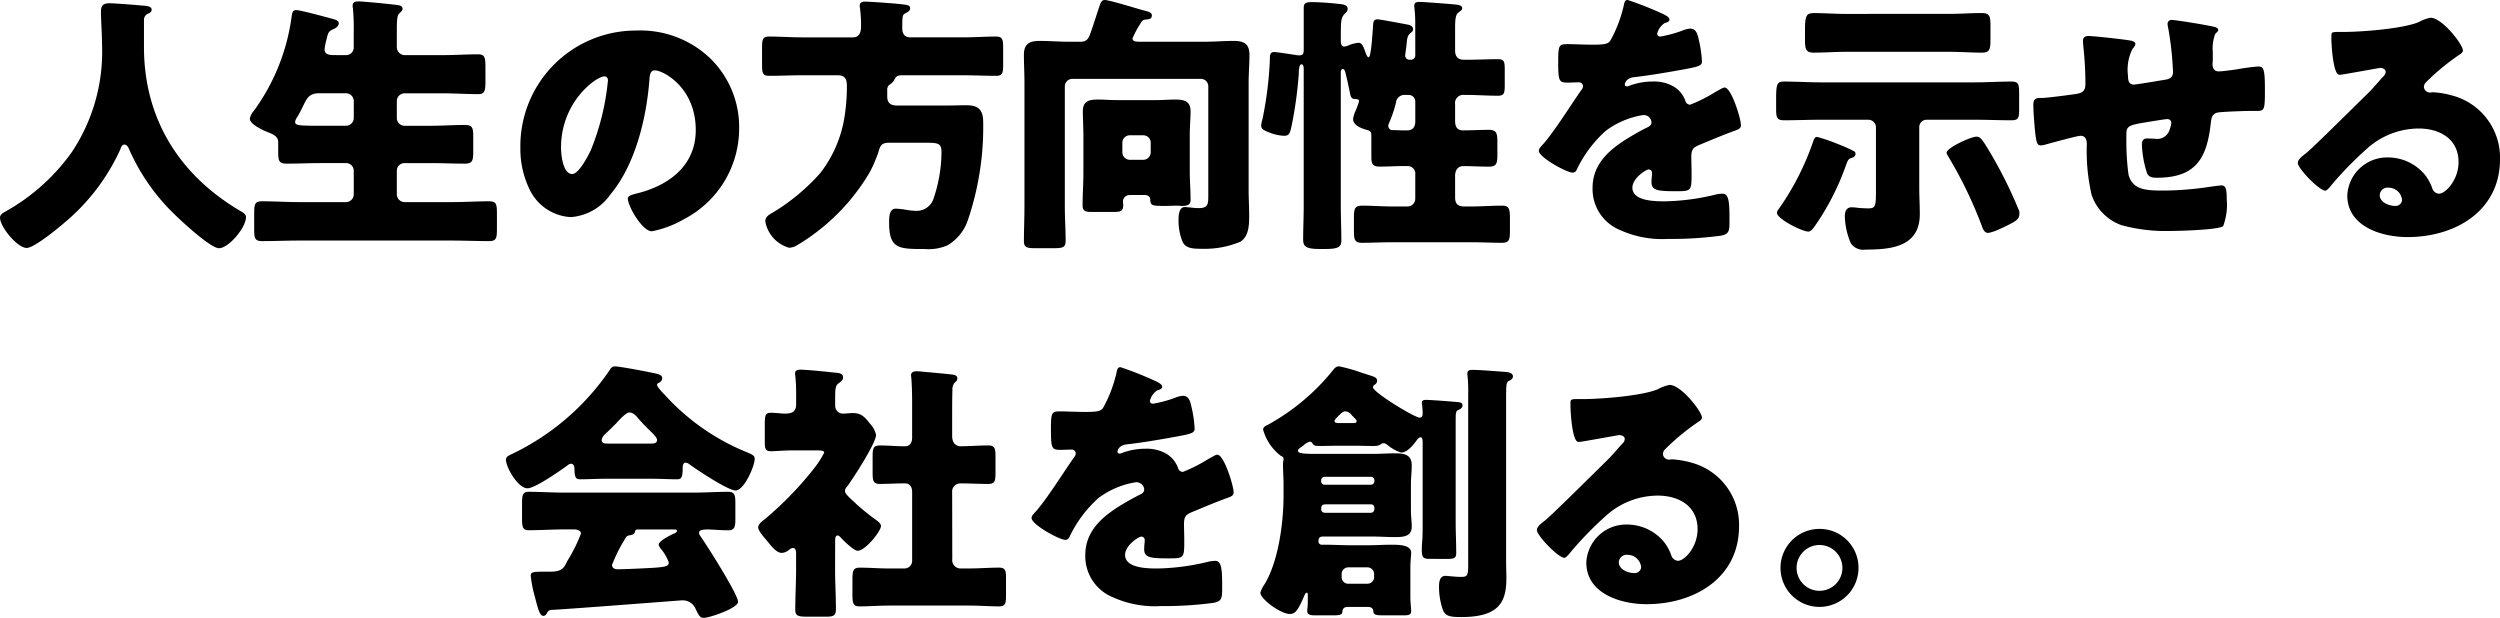 <svg xmlns="http://www.w3.org/2000/svg" width="238.316" height="58.894" viewBox="0 0 238.316 58.894">
  <path id="Path_378" data-name="Path 378" d="M-106.392-20.592c.182-.078.442-.182.442-.416,0-.39-.52-.364-1.326-.442-.52-.052-2.236-.182-2.7-.182-.6,0-.806.234-.806.806,0,.884.1,2.054.1,3.094A17.2,17.2,0,0,1-113.62-7.358a19.351,19.351,0,0,1-6.24,5.564c-.286.156-.546.312-.546.6,0,.858,1.638,2.886,2.548,2.886.7,0,3.016-1.9,3.64-2.444a19.694,19.694,0,0,0,5.3-6.994c.052-.182.156-.416.364-.416.234,0,.364.234.442.416a19.649,19.649,0,0,0,3.926,5.824c.676.7,3.8,3.64,4.654,3.64.91,0,2.574-1.95,2.574-2.964,0-.26-.234-.416-.468-.546-5.746-3.354-9.256-8.684-9.256-15.678V-20.1A.664.664,0,0,1-106.392-20.592Zm17.654,3.9c-.364-.026-.728-.1-.728-.546a6.113,6.113,0,0,1,.208-1.04c.13-.52.156-.676.624-.884.234-.1.52-.286.52-.546s-.208-.338-.7-.468c-.676-.182-2.964-.806-3.354-.806-.364,0-.39.286-.442.65A19.67,19.67,0,0,1-96.2-11.388a1.508,1.508,0,0,0-.39.754c0,.546,1.274,1.118,1.742,1.3.6.234.962.442.962.962v.884c0,.884.078,1.144.806,1.144,1.066,0,2.158-.052,3.224-.052h2.444a.727.727,0,0,1,.728.728v2.262a.744.744,0,0,1-.728.728h-4.5c-1.17,0-2.34-.078-3.51-.078-.7,0-.754.286-.754,1.17V-.13c0,.884.052,1.17.754,1.17,1.17,0,2.34-.052,3.51-.052H-77.3c1.17,0,2.34.052,3.51.052.7,0,.754-.286.754-1.17V-1.586c0-.884-.052-1.17-.754-1.17-1.17,0-2.34.078-3.51.078h-4.55a.744.744,0,0,1-.728-.728V-5.668a.727.727,0,0,1,.728-.728h2.5c1.092,0,2.158.052,3.25.052.728,0,.806-.286.806-1.144v-1.4c0-.832-.052-1.144-.78-1.144-1.092,0-2.184.078-3.276.078h-2.5a.744.744,0,0,1-.728-.728v-1.638a.744.744,0,0,1,.728-.728h3.64c1.118,0,2.262.078,3.38.078.624,0,.7-.286.7-1.274v-1.144c0-1.04-.026-1.378-.7-1.378-1.118,0-2.262.078-3.38.078h-3.64a.767.767,0,0,1-.728-.754v-1.716c0-.988.052-1.352.26-1.534s.286-.286.286-.416c0-.234-.156-.312-.546-.364-1.3-.156-3.3-.338-3.666-.338-.286,0-.546.052-.546.416a.8.8,0,0,0,.026.234,20.467,20.467,0,0,1,.078,2.288v1.482a.722.722,0,0,1-.728.7Zm-1.118,6.734c-1.924,0-2.418,0-2.418-.364a.988.988,0,0,1,.208-.468c.13-.208.416-.754.6-1.144.286-.572.52-1.118,1.43-1.118h2.626a.744.744,0,0,1,.728.728v1.638a.744.744,0,0,1-.728.728Zm30.134-9.074A11.016,11.016,0,0,0-70.8-7.826a8.8,8.8,0,0,0,.858,3.9,4.631,4.631,0,0,0,3.952,2.678,5.038,5.038,0,0,0,3.77-2.158c2.392-2.86,3.432-7.28,3.718-10.894.026-.468.078-.936.52-.936.78,0,3.9,1.612,3.9,5.694,0,3.328-2.47,5.226-5.486,6.006-.754.182-.988.286-.988.52,0,.728,1.378,3.12,2.288,3.12a9.977,9.977,0,0,0,3.094-1.17A9.744,9.744,0,0,0-49.946-9.7,9.149,9.149,0,0,0-52.7-16.38,9.641,9.641,0,0,0-59.722-19.032Zm-3.068,4.368c.234,0,.338.182.338.39A23.5,23.5,0,0,1-64.09-7.618c-.26.546-1.144,2.262-1.768,2.262-.91,0-1.066-1.9-1.066-2.522C-66.924-12.272-63.544-14.664-62.79-14.664Zm26.962,1.352a.615.615,0,0,1,.234-.572,1.056,1.056,0,0,0,.39-.364c.208-.39.286-.52.806-.52h5.824c1.04,0,2.08.052,3.12.052.624,0,.676-.286.676-1.066V-17.42c0-.78-.078-1.04-.7-1.04-1.04,0-2.054.078-3.094.078h-5.044c-.546,0-.78-.338-.78-.858,0-1.274.026-1.3.338-1.456.156-.078.416-.234.416-.442,0-.312-.286-.338-.728-.39-.208-.026-.208-.026-.468-.052-.546-.052-2.626-.208-3.068-.208-.286,0-.546.052-.546.39a.8.8,0,0,0,.026.234,12.669,12.669,0,0,1,.1,1.716c0,.52-.13,1.066-.754,1.066h-4.888c-1.04,0-2.054-.078-3.094-.078-.624,0-.7.26-.7,1.04v1.638c0,.78.052,1.066.676,1.066,1.04,0,2.08-.052,3.12-.052h3.406c.7,0,.884.364.884,1.014a18.186,18.186,0,0,1-.182,2.652A11.7,11.7,0,0,1-42.2-5.46a19.456,19.456,0,0,1-4.576,3.8c-.364.208-.676.39-.676.832a3.189,3.189,0,0,0,2.262,2.5,1.557,1.557,0,0,0,.806-.26,19.8,19.8,0,0,0,6.89-6.942,12.47,12.47,0,0,0,.858-2.028c.156-.572.338-.78,1.014-.78h3.328c1.326,0,1.638.026,1.638.91a13.951,13.951,0,0,1-.806,4.55A1.691,1.691,0,0,1-33.1-1.846a6.52,6.52,0,0,1-.806-.078A8.306,8.306,0,0,0-35-2.054c-.624,0-.65.728-.65,1.326,0,2.522.91,2.522,3.406,2.522a4.514,4.514,0,0,0,2.184-.364,4.439,4.439,0,0,0,1.9-2.34,27.591,27.591,0,0,0,1.482-9.1c0-.962-.026-1.9-1.56-1.9-.676,0-1.378.026-2.08.026h-4.55c-.6,0-.962-.208-.962-.858ZM-11.8-19.526a1.668,1.668,0,0,0,.156-.26c.182-.26.26-.286.65-.312.26-.026.39-.13.39-.39,0-.286-.39-.364-.7-.442-.7-.182-3.328-1.014-3.8-1.014-.286,0-.39.286-.468.52-.026.052-.7,2.132-.858,2.574-.182.52-.338.884-.962.884h-1.2c-.884,0-1.794-.078-2.7-.078-.962,0-1.508.26-1.508,1.326,0,.884.052,1.768.052,2.652v11.83c0,1.092-.052,2.184-.052,3.276,0,.624.312.676,1.118.676h1.638c.936,0,1.222-.052,1.222-.7,0-1.092-.078-2.158-.078-3.25V-13.7a.727.727,0,0,1,.728-.728h12.22a.711.711,0,0,1,.728.728V-3.38c0,.884,0,1.274-.91,1.274-.52,0-1.04-.1-1.326-.1-.572,0-.6.832-.6,1.248a5.362,5.362,0,0,0,.39,2.08c.312.6.91.65,1.82.65a8.8,8.8,0,0,0,3.692-.676c.806-.52.832-1.612.832-2.47,0-.832-.052-1.638-.052-2.444V-14.066c0-.884.078-1.768.078-2.652,0-1.092-.572-1.326-1.534-1.326-.884,0-1.794.078-2.7.078h-6.24c-.338,0-.676-.026-.676-.312A8.44,8.44,0,0,1-11.8-19.526Zm.572,16.172c.234.026.468.156.468.416.026.6.156.624,1.456.624.39,0,.754-.026,1.144-.026.13,0,.26.026.39.026.494,0,.858-.052.858-.572,0-.936-.078-1.872-.078-2.782V-9.074c0-.832.078-1.612.078-2.262,0-.988-.65-1.118-1.456-1.118-.6,0-1.17.052-1.742.052h-3.874c-.6,0-1.17-.052-1.742-.052-.858,0-1.456.13-1.456,1.118,0,.754.052,1.508.052,2.262v3.64c0,1.014-.078,2.054-.078,3.094,0,.494.286.6.832.6h2.106c.65,0,.936-.052.936-.65,0-.1-.026-.234-.026-.338a.633.633,0,0,1,.624-.624ZM-13.416-8.32a.711.711,0,0,1,.728-.728h1.248a.711.711,0,0,1,.728.728v.884a.727.727,0,0,1-.728.728h-1.248a.727.727,0,0,1-.728-.728Zm27.924-8.346a.411.411,0,0,1-.416.416h-.13a.4.4,0,0,1-.416-.442c0-.052.078-.52.13-.988.052-.624.078-.884.416-1.144.1-.1.208-.156.208-.338,0-.286-.286-.39-.546-.442S11.128-20.1,10.92-20.1c-.442,0-.416.338-.442.676-.052.728-.182,2.938-.416,2.938-.13,0-.208-.234-.26-.338-.26-.754-.364-1.04-.728-1.04a3.108,3.108,0,0,0-.962.26,1.49,1.49,0,0,1-.364.1c-.338,0-.338-.416-.338-.52v-.416c0-1.716.026-1.846.468-2.288a.5.5,0,0,0,.182-.364c0-.442-.546-.442-.988-.494-.65-.078-1.768-.156-2.392-.156s-.806.1-.806.572v3.874c0,.338,0,.624-.39.624H3.3c-.338-.052-2-.312-2.236-.312-.364,0-.416.26-.416.572v.1a34.777,34.777,0,0,1-.7,5.694,2.973,2.973,0,0,0-.13.624c0,.338.208.468.832.7A4.058,4.058,0,0,0,2-9c.52,0,.572-.286.728-.988a38.921,38.921,0,0,0,.676-4.94c0-.156,0-.884.26-.884.208,0,.208.338.208.494v13c0,1.066-.052,2.106-.052,3.172,0,.65.182.936,1.56.936h.572c1.248,0,1.508-.208,1.508-.832,0-1.092-.052-2.184-.052-3.276v-12.61c0-.156,0-.442.182-.442s.26.312.286.468c.156.6.26,1.144.39,1.742.078.364.1.65.494.65.156.026.39,0,.39.208a6.684,6.684,0,0,1-.364.988,2.561,2.561,0,0,0-.208.728c0,.6.858.91,1.352,1.04.312.078.39.208.39.546v1.872c0,.78.052,1.066.832,1.066.728,0,1.482-.052,2.21-.052h.364a.729.729,0,0,1,.78.832V-2.99a.744.744,0,0,1-.728.728H12.324c-.962,0-1.924-.078-2.886-.078-.728,0-.78.312-.78,1.222V0c0,.858.052,1.2.754,1.2.988,0,1.95-.052,2.912-.052h7.54c.962,0,1.924.052,2.886.052.728,0,.78-.286.78-1.2V-1.118c0-.858-.052-1.222-.728-1.222-.988,0-1.976.078-2.938.078h-.676c-.6,0-.884-.234-.884-.858V-5.174c0-.52.234-.936.806-.936.78,0,1.586.052,2.392.052.754,0,.832-.286.832-1.17V-8.32c0-.91-.052-1.248-.832-1.248-.806,0-1.638.052-2.47.052-.546,0-.728-.39-.728-.884v-1.612a.777.777,0,0,1,.858-.884h.182c1.014,0,2.028.078,3.042.078.6,0,.65-.26.65-1.014v-1.482c0-.754-.052-.988-.65-.988-.962,0-1.9.052-2.834.052h-.39c-.6,0-.858-.312-.858-.884v-2.08c0-.806.026-1.3.312-1.534.234-.182.364-.234.364-.416,0-.312-.52-.338-.806-.364-.52-.052-2.912-.234-3.25-.234-.286,0-.52.052-.52.39a12.946,12.946,0,0,1,.1,1.716Zm0,6.318c0,.546-.286.832-.754.832h-.39c-.338,0-.676-.026-.936-.026h-.052a.4.4,0,0,1-.442-.39.759.759,0,0,1,.052-.234,11.779,11.779,0,0,0,.676-1.976.812.812,0,0,1,.858-.754h.364a.633.633,0,0,1,.624.624Zm20.254-11.6c-.26,0-.312.182-.39.572a12.831,12.831,0,0,1-1.222,3.224c-.208.364-.442.468-1.716.468-.858,0-1.794-.052-2.366-.052-.832,0-.936.026-.936,1.638,0,1.95.078,2.028.962,2.028.338,0,.7-.026,1.014-.026a.378.378,0,0,1,.39.364.576.576,0,0,1-.156.364c-.832,1.17-2.522,3.874-3.588,5.1-.312.338-.468.494-.468.7,0,.624,2.652,2.08,3.224,2.08a.423.423,0,0,0,.39-.286,11.745,11.745,0,0,1,2.756-3.692,8.012,8.012,0,0,1,3.562-1.508.742.742,0,0,1,.806.676c0,.286-.208.416-.442.52-.468.234-.988.52-1.43.78-1.9,1.118-3.744,2.522-3.744,4.966A4.221,4.221,0,0,0,34.06,0a9.745,9.745,0,0,0,4.55.832A35.514,35.514,0,0,0,43.654.52c.754-.156.806-.416.806-1.4,0-1.664-.026-2.6-.65-2.6a3.139,3.139,0,0,0-.65.078,21.858,21.858,0,0,1-4.836.65c-.91,0-3.12,0-3.12-1.3,0-.91,1.3-1.742,1.56-1.742a.329.329,0,0,1,.312.364v.13a6.375,6.375,0,0,0-.052.7c0,.806.546.884,2.34.884,1.456,0,1.482-.026,1.482-1.69,0-.572-.026-1.2-.026-1.508,0-.7.1-.936.728-1.2,1.2-.494,1.976-.832,3.224-1.3.52-.182.78-.26.78-.6,0-.6-.91-3.588-1.56-3.588a.908.908,0,0,0-.338.13c-.1.052-.286.156-.52.286a14.813,14.813,0,0,1-2.418,1.222.467.467,0,0,1-.442-.312,2.6,2.6,0,0,0-1.248-1.482,3.808,3.808,0,0,0-1.872-.416,6.491,6.491,0,0,0-2.21.39.826.826,0,0,1-.234.078c-.1,0-.234-.052-.234-.182,0-.026.052-.6.884-.7,1.612-.182,3.38-.494,4.81-.754s1.664-.364,1.664-.754a11.435,11.435,0,0,0-.312-2.106c-.1-.468-.234-1.014-.806-1.014a2.305,2.305,0,0,0-.728.182,11.752,11.752,0,0,1-2.106.572c-.182,0-.312-.078-.312-.286a1.683,1.683,0,0,1,.7-.988c.182-.052.468-.13.468-.338,0-.234-.338-.416-.806-.624A31.776,31.776,0,0,0,34.762-21.944ZM68.016-8.918c-.546,0-2.86,1.066-2.86,1.534a.667.667,0,0,0,.13.312A40.268,40.268,0,0,1,68.51-.416c.1.286.234.676.624.676a4.439,4.439,0,0,0,1.118-.39c.078-.026.156-.078.234-.1,1.248-.6,1.612-.78,1.612-1.352a.855.855,0,0,0-.1-.442,43.039,43.039,0,0,0-2.418-4.914C68.614-8.58,68.406-8.918,68.016-8.918Zm-15.21.026c-.234,0-.286.234-.364.416A25.367,25.367,0,0,1,49.14-2a.58.58,0,0,0-.156.338c0,.6,2.418,1.794,2.99,1.794.234,0,.416-.26.546-.416a24.087,24.087,0,0,0,3.068-5.98c.1-.26.182-.494.364-.572.208-.078.52-.13.52-.442a.261.261,0,0,0-.156-.26,15.215,15.215,0,0,0-1.586-.7A15.272,15.272,0,0,0,52.806-8.892Zm2.7-11.726c-.988,0-1.976-.078-2.964-.078-.728,0-.884.182-.884,1.612v.936c0,.884.078,1.222.832,1.222,1.014,0,2.028-.078,3.016-.078h9.984c1.014,0,2.028.078,3.042.078.728,0,.806-.338.806-1.2V-19.5c0-.91-.078-1.2-.858-1.2-.988,0-2,.078-2.99.078ZM67.834-10.53c1.17,0,2.34.052,3.51.052.676,0,.728-.26.728-1.04V-13c0-.884-.052-1.17-.7-1.17-1.2,0-2.366.078-3.536.078H53.17c-1.17,0-2.34-.078-3.51-.078-.624,0-.754.182-.754,1.56v.988c0,.858.052,1.144.754,1.144,1.17,0,2.34-.052,3.51-.052h4.524a.727.727,0,0,1,.728.728v5.954c0,1.534-.026,1.768-.728,1.768-.312,0-.7-.026-.988-.052a4.642,4.642,0,0,0-.6-.052c-.494,0-.65.39-.65.832a6.876,6.876,0,0,0,.572,2.6,1.424,1.424,0,0,0,1.4.6c2.444,0,5.174-.26,5.174-3.38,0-.832-.052-1.664-.052-2.5V-9.8a.7.7,0,0,1,.728-.728Zm10.842-7.982c-.312,0-.52.13-.52.468,0,.13.026.312.026.442a33.779,33.779,0,0,1,.208,3.64c0,.7-.286.884-.962.988-.572.078-2.652.364-3.146.364-.572,0-.858.026-.858.676,0,.494.052,1.17.1,1.794.156,1.9.26,2.054.624,2.054a1.522,1.522,0,0,0,.338-.052C75.062-8.294,77.61-9,77.922-9c.52,0,.6.442.6.832a18.413,18.413,0,0,0,.468,4.836,4.658,4.658,0,0,0,2.86,2.86,16.129,16.129,0,0,0,4.628.546c.728,0,4.654-.1,5.044-.468a5.819,5.819,0,0,0,.338-2.574c0-.962-.1-1.3-.494-1.3-.182,0-.728.078-.91.1a30.594,30.594,0,0,1-4.628.39c-1.638,0-2.938-.052-3.328-1.508a23.474,23.474,0,0,1-.208-3.354v-.312c0-.91.026-1.04,1.82-1.326,1.43-.234,1.924-.312,2.08-.312a.367.367,0,0,1,.39.364,3.491,3.491,0,0,1-.182.7,1.235,1.235,0,0,1-1.378.806c-.26,0-.52-.026-.78-.026-.338,0-.468.26-.468.546a9.919,9.919,0,0,0,.494,2.782c.208.39.52.416.936.416,3.77,0,4.784-1.9,5.148-5.3.052-.494.182-.806.624-.91.364-.078,2.548-.156,3.042-.156h.572c.884,0,.91,0,.91-2.132,0-1.95-.156-2.106-.65-2.106a19.244,19.244,0,0,0-1.95.26c-.494.078-1.508.208-1.794.208-.442,0-.6-.312-.6-.7,0-.13.026-.26.026-.364V-17a3.821,3.821,0,0,1,.234-1.716c.156-.156.286-.26.286-.364,0-.156-.156-.26-.416-.312-1.014-.234-3.692-.65-4-.65a.375.375,0,0,0-.416.39,2.93,2.93,0,0,0,.078.468,31.09,31.09,0,0,1,.442,4.082c0,.494-.26.676-.728.754-.494.078-2.756.468-3.016.468-.546,0-.546-.572-.546-.832a4.4,4.4,0,0,1,.416-2.548c.1-.13.286-.338.286-.494,0-.182-.26-.286-.416-.312C82.238-18.174,79.2-18.512,78.676-18.512Zm32.6-1.742a4.031,4.031,0,0,0-1.118.416c-1.482.624-5.2.91-6.89.936h-.6c-.754,0-.832,0-.832.39v.26c0,.494.156,3.432.754,3.432a1.266,1.266,0,0,0,.312-.026c.676-.1,3.51-.624,3.588-.624.1,0,.52.052.52.364,0,.26-.182.416-.364.6-.442.494-.832.962-1.326,1.456-.91.884-5.226,5.174-5.876,5.694-.546.416-.806.65-.806.962,0,.494,2.028,2.626,2.626,2.626.1,0,.312-.182.676-.65a34.549,34.549,0,0,1,3.2-3.276,7.425,7.425,0,0,1,5.018-2c2,0,3.8.988,3.8,3.2,0,1.716-1.248,3.016-1.872,3.016a.726.726,0,0,1-.624-.494,4.521,4.521,0,0,0-.7-1.3,4.584,4.584,0,0,0-3.51-1.664,3.806,3.806,0,0,0-3.9,3.614c0,2.99,3.3,3.978,5.746,3.978,4.524,0,8.814-2.47,8.814-7.436a6.131,6.131,0,0,0-4.55-6.058,8.615,8.615,0,0,0-1.82-.312c-.1,0-.208.026-.286.026a.578.578,0,0,1-.6-.546.68.68,0,0,1,.234-.468,22.023,22.023,0,0,1,3.2-2.626c.13-.078.286-.208.286-.364C114.374-17.706,112.4-20.254,111.28-20.254Zm-2.7,17.368a.613.613,0,0,1-.65.572c-.6,0-1.482-.338-1.482-1.04a.748.748,0,0,1,.832-.7A1.3,1.3,0,0,1,108.576-2.886ZM-60.892,29.54c.182-.338.234-.416.572-.468.26-.052.39-.1.442-.312.052-.234.13-.234.416-.234h3.25c.26,0,.338.026.338.13,0,.13-.182.234-.286.26-.494.234-1.456.728-1.456,1.066a.956.956,0,0,0,.208.39,4.147,4.147,0,0,1,.754,1.3c0,.364-.338.416-1.222.494-.7.052-3.016.156-3.614.156-.286,0-.572-.078-.572-.416A14.177,14.177,0,0,1-60.892,29.54ZM-67.886,36.2c2-.1,12.3-.91,12.428-.91a1.338,1.338,0,0,1,1.3.676c.364.78.468.988.858.988.494,0,3.25-.91,3.25-1.534,0-.7-3.016-5.46-3.614-6.292a.473.473,0,0,1-.1-.286c0-.26.312-.312.806-.312.52,0,1.248.078,1.976.078.546,0,.676-.26.676-1.014V25.952c0-.7-.1-1.014-.65-1.014-1.144,0-2.288.078-3.432.078H-66.586c-1.144,0-2.288-.078-3.432-.078-.572,0-.624.338-.624,1.144v1.4c0,.78.052,1.118.624,1.118,1.144,0,2.288-.078,3.432-.078h.858c.286,0,.7.052.7.416a15.661,15.661,0,0,1-1.3,2.6c-.1.208-.182.364-.234.442-.338.572-.962.572-1.586.572h-.39c-1.144,0-1.274.052-1.274.416a11.994,11.994,0,0,0,.416,2.054c.26,1.04.442,1.742.78,1.742.182,0,.286-.13.364-.286A.449.449,0,0,1-67.886,36.2Zm5.408-15.86c-.234,0-.572,0-.572-.338a.913.913,0,0,1,.312-.546c.39-.364.754-.728,1.04-1.014.572-.624,1.014-1.066,1.3-1.066.364,0,.676.364.884.624.338.39.676.728.962,1.014.468.442.78.754.78.988,0,.338-.364.338-.572.338Zm4.238,3.354c.78,0,1.586.052,2.366.052.39,0,.546-.13.546-1.04v-.078c0-.208.052-.468.286-.468a.683.683,0,0,1,.39.182c.676.494,3.64,2.47,4.368,2.47.806,0,1.82-2.314,1.82-3.016,0-.286-.156-.39-.858-.676a21.405,21.405,0,0,1-7.722-5.434c-.156-.156-.728-.754-.728-.936a.252.252,0,0,1,.182-.208.516.516,0,0,0,.312-.416c0-.364-.364-.416-1.144-.572-.728-.156-2.964-.572-3.354-.572a.518.518,0,0,0-.468.286,23.514,23.514,0,0,1-9.568,8.164c-.182.1-.364.208-.364.442,0,.728,1.144,2.73,2.054,2.73.728,0,3.172-1.716,3.848-2.21a.48.48,0,0,1,.312-.13c.234,0,.312.26.312.442.026.832.1,1.04.546,1.04.728,0,1.586-.052,2.366-.052Zm28.6,1.3a.779.779,0,0,1,.806-.858c.884,0,1.742.052,2.626.052.65,0,.7-.286.7-1.118V21.61c0-.806-.052-1.092-.7-1.092-.884,0-1.768.078-2.626.078-.364,0-.806-.234-.806-.962V17.606c0-.78,0-1.586.026-2.366a.98.98,0,0,1,.208-.7c.156-.13.26-.234.26-.416,0-.286-.286-.338-.494-.364-.91-.1-1.82-.182-2.7-.26a6.878,6.878,0,0,0-.7-.052c-.26,0-.52.078-.52.39,0,.078.026.182.026.26.052.546.078,1.508.078,2.366v3.276c0,.468-.156.858-.7.858-.806,0-1.586-.078-2.366-.078-.65,0-.7.286-.7,1.092v1.456c0,.832.052,1.118.7,1.118.78,0,1.586-.052,2.392-.052.494,0,.676.39.676.832v6.552a.727.727,0,0,1-.728.728h-1.482c-.936,0-1.872-.078-2.782-.078-.676,0-.7.338-.7,1.3v1.222c0,.91.078,1.17.7,1.17.91,0,1.846-.078,2.782-.078h7.7c.936,0,1.846.078,2.782.078.6,0,.676-.26.676-1.014V33.128c0-.7-.078-.962-.676-.962-.91,0-1.846.078-2.782.078h-.78a.8.8,0,0,1-.884-.91Zm-11.154,4.55c0-.156.026-.442.234-.442.1,0,.208.1.286.182.286.312,1.248,1.274,1.638,1.274.7,0,2.21-1.846,2.21-2.366,0-.286-.468-.572-.728-.754-.546-.416-1.2-.936-1.69-1.4a3.116,3.116,0,0,0-.312-.286c-.442-.416-.7-.676-.7-.884a.641.641,0,0,1,.208-.442c.546-.728,2.756-4.134,2.756-4.914a2.39,2.39,0,0,0-.6-1.092c-.468-.6-.806-.988-1.612-.988-.312,0-.624.052-.936.052a.744.744,0,0,1-.754-.78v-.624c0-.91.026-1.222.26-1.43.208-.182.494-.312.494-.6,0-.442-.416-.442-1.014-.494-.624-.078-2.5-.26-3.042-.26-.26,0-.52.052-.52.364,0,.078.026.182.026.26a15.946,15.946,0,0,1,.078,1.612v1.066c0,.728-.442.884-1.04.884-.416,0-.91-.078-1.378-.078-.52,0-.572.26-.572,1.092v1.664c0,.624.052.91.572.91.416,0,1.222-.078,2-.078h2.47c.182,0,.624,0,.624.208A9.078,9.078,0,0,1-42.8,22.7a32.557,32.557,0,0,1-4.654,4.81c-.234.182-.676.494-.676.806s.364.728.78,1.222l.364.442c.26.312.676.78,1.092.78a1.134,1.134,0,0,0,.7-.286.693.693,0,0,1,.364-.182c.286,0,.312.312.312.52v1.534c0,1.274-.078,2.548-.078,3.822,0,.624.286.676,1.222.676h1.612c.78,0,1.04-.052,1.04-.728,0-1.248-.078-2.5-.078-3.77Zm27.2-16.484c-.26,0-.312.182-.39.572a12.831,12.831,0,0,1-1.222,3.224c-.208.364-.442.468-1.716.468-.858,0-1.794-.052-2.366-.052-.832,0-.936.026-.936,1.638,0,1.95.078,2.028.962,2.028.338,0,.7-.026,1.014-.026a.378.378,0,0,1,.39.364.576.576,0,0,1-.156.364c-.832,1.17-2.522,3.874-3.588,5.1-.312.338-.468.494-.468.7,0,.624,2.652,2.08,3.224,2.08a.423.423,0,0,0,.39-.286A11.745,11.745,0,0,1-15.7,25.536a8.012,8.012,0,0,1,3.562-1.508.742.742,0,0,1,.806.676c0,.286-.208.416-.442.52-.468.234-.988.52-1.43.78-1.9,1.118-3.744,2.522-3.744,4.966A4.221,4.221,0,0,0-14.3,35a9.745,9.745,0,0,0,4.55.832,35.514,35.514,0,0,0,5.044-.312c.754-.156.806-.416.806-1.4,0-1.664-.026-2.6-.65-2.6a3.139,3.139,0,0,0-.65.078,21.858,21.858,0,0,1-4.836.65c-.91,0-3.12,0-3.12-1.3,0-.91,1.3-1.742,1.56-1.742a.329.329,0,0,1,.312.364v.13a6.375,6.375,0,0,0-.052.7c0,.806.546.884,2.34.884,1.456,0,1.482-.026,1.482-1.69,0-.572-.026-1.2-.026-1.508,0-.7.1-.936.728-1.2,1.2-.494,1.976-.832,3.224-1.3.52-.182.78-.26.78-.6,0-.6-.91-3.588-1.56-3.588a.908.908,0,0,0-.338.13c-.1.052-.286.156-.52.286A14.813,14.813,0,0,1-7.644,23.04a.467.467,0,0,1-.442-.312,2.6,2.6,0,0,0-1.248-1.482,3.808,3.808,0,0,0-1.872-.416,6.491,6.491,0,0,0-2.21.39.826.826,0,0,1-.234.078c-.1,0-.234-.052-.234-.182,0-.026.052-.6.884-.7,1.612-.182,3.38-.494,4.81-.754s1.664-.364,1.664-.754A11.436,11.436,0,0,0-6.838,16.8c-.1-.468-.234-1.014-.806-1.014a2.305,2.305,0,0,0-.728.182,11.752,11.752,0,0,1-2.106.572c-.182,0-.312-.078-.312-.286a1.683,1.683,0,0,1,.7-.988c.182-.052.468-.13.468-.338,0-.234-.338-.416-.806-.624A31.776,31.776,0,0,0-13.6,13.056ZM8.58,20.544c.676,0,1.326.026,1.976.026.7,0,.624-.26.91-.26.182,0,.208.026.546.286a3.742,3.742,0,0,0,1.144.6c.572,0,1.118-.676,1.43-1.092.1-.13.26-.364.416-.364.182,0,.208.234.208.494v7.592c0,.832,0,1.456-.052,1.95-.026.286-.026.52-.026.7,0,.78.156.858.858.858H17.5c.7,0,.91-.052.91-.572,0-.988-.052-1.95-.052-2.938V18.178c0-.832.026-.936.26-1.04.182-.078.39-.208.39-.416,0-.286-.182-.312-.494-.338-.468-.052-2.574-.208-2.964-.208-.208,0-.416.026-.416.286a.586.586,0,0,0,.026.182c.026.26.052.6.052.858,0,.182-.078.364-.286.364-.494,0-4.446-2.418-4.446-2.886a.236.236,0,0,1,.1-.208c.156-.1.286-.208.286-.416,0-.338-.286-.39-1.014-.624-.156-.052-.234-.078-.416-.13a15.542,15.542,0,0,0-2.184-.624c-.312,0-.468.208-.65.442A20.828,20.828,0,0,1,.468,18.542C.286,18.62,0,18.75,0,19.01a4.739,4.739,0,0,0,1.69,2.5c.208.1.26.13.26.312A.508.508,0,0,1,1.924,22a1.968,1.968,0,0,0-.026.39c0,.572.052,1.2.052,1.82V25.3c0,2.522-.468,6.214-1.794,8.424a2.775,2.775,0,0,0-.416.832c0,.6,1.924,2.028,2.808,2.028.52,0,.754-.364,1.2-1.326.182-.39.26-.7.416-.7.1,0,.1.13.1.312,0,.234,0,.858-.026,1.066a2.571,2.571,0,0,0-.026.39c0,.364.39.39.754.39H6.474c.858,0,1.066-.026,1.092-.39.026-.312.234-.416.52-.416h1.9c.26,0,.494.1.52.39.026.39.208.416,1.144.416h1.768c.286,0,.7,0,.7-.39a2.977,2.977,0,0,0-.026-.39c-.026-.312-.052-.676-.052-.988v-2.86c0-.468.078-1.17.078-1.326,0-.754-1.092-.78-1.872-.78-.754,0-1.508.052-2.262.052H8.346c-.806,0-1.612-.052-2.444-.052H5.59a.308.308,0,0,1-.312-.338c0-.312.13-.442.442-.442h4.706c.7,0,1.4.052,2.08.052.754,0,1.664,0,1.664-.988,0-.494-.078-1.014-.078-1.508V24.21c0-.6.078-1.2.078-1.794,0-1.04-.728-1.144-1.586-1.144-.728,0-1.43.052-2.158.052H5.616c-1.508,0-2.288,0-2.288-.286,0-.13.078-.208.234-.312s.182-.13.286-.208a1.458,1.458,0,0,1,.624-.364.311.311,0,0,1,.208.13c.13.182.182.286.6.286.676,0,1.378-.026,2.054-.026Zm14.586-4.082c0-1.794,0-1.976.286-2.106.182-.078.364-.208.364-.416,0-.39-.546-.416-.832-.442-.858-.052-2.262-.182-3.042-.182-.208,0-.468.026-.468.312v.156a12.665,12.665,0,0,1,.078,1.82v15.99c0,1.274,0,1.456-.676,1.456-.572,0-1.274-.1-1.482-.1-.572,0-.624.6-.624,1.04a6.676,6.676,0,0,0,.39,2.262c.26.572.754.624,1.742.624,3.588,0,4.29-1.43,4.29-3.692,0-.494-.026-1.092-.026-1.716ZM8.112,33.7a.616.616,0,0,1-.624-.624v-.312a.633.633,0,0,1,.624-.624H9.958a.633.633,0,0,1,.624.624v.312a.633.633,0,0,1-.624.624Zm2.158-7.566a.314.314,0,0,1,.338.338v.13a.344.344,0,0,1-.338.338H5.954c-.26,0-.416-.1-.416-.39,0-.39.208-.416.494-.416ZM5.876,24.262a.314.314,0,0,1-.338-.338v-.078a.328.328,0,0,1,.338-.338H10.27a.328.328,0,0,1,.338.338v.078a.328.328,0,0,1-.338.338Zm1.456-5.876c-.286,0-.52,0-.52-.208,0-.1.182-.286.39-.494s.416-.416.624-.416a.823.823,0,0,1,.624.364c.182.208.468.416.468.572,0,.182-.156.182-.468.182Zm31.408-3.64a4.031,4.031,0,0,0-1.118.416c-1.482.624-5.2.91-6.89.936h-.6c-.754,0-.832,0-.832.39v.26c0,.494.156,3.432.754,3.432a1.266,1.266,0,0,0,.312-.026c.676-.1,3.51-.624,3.588-.624.1,0,.52.052.52.364,0,.26-.182.416-.364.6-.442.494-.832.962-1.326,1.456-.91.884-5.226,5.174-5.876,5.694-.546.416-.806.65-.806.962,0,.494,2.028,2.626,2.626,2.626.1,0,.312-.182.676-.65A34.549,34.549,0,0,1,32.6,27.3a7.425,7.425,0,0,1,5.018-2c2,0,3.8.988,3.8,3.2,0,1.716-1.248,3.016-1.872,3.016a.726.726,0,0,1-.624-.494,4.522,4.522,0,0,0-.7-1.3,4.584,4.584,0,0,0-3.51-1.664,3.806,3.806,0,0,0-3.9,3.614c0,2.99,3.3,3.978,5.746,3.978,4.524,0,8.814-2.47,8.814-7.436a6.131,6.131,0,0,0-4.55-6.058A8.615,8.615,0,0,0,39,21.844c-.1,0-.208.026-.286.026a.578.578,0,0,1-.6-.546.68.68,0,0,1,.234-.468,22.023,22.023,0,0,1,3.2-2.626c.13-.078.286-.208.286-.364C41.834,17.294,39.858,14.746,38.74,14.746Zm-2.7,17.368a.613.613,0,0,1-.65.572c-.6,0-1.482-.338-1.482-1.04a.748.748,0,0,1,.832-.7A1.3,1.3,0,0,1,36.036,32.114Zm17-3.64a3.718,3.718,0,1,0,3.718,3.718A3.7,3.7,0,0,0,53.04,28.474Zm0,1.534a2.184,2.184,0,1,1-2.184,2.184A2.186,2.186,0,0,1,53.04,30.008Z" transform="translate(120.406 21.944)"/>
</svg>
